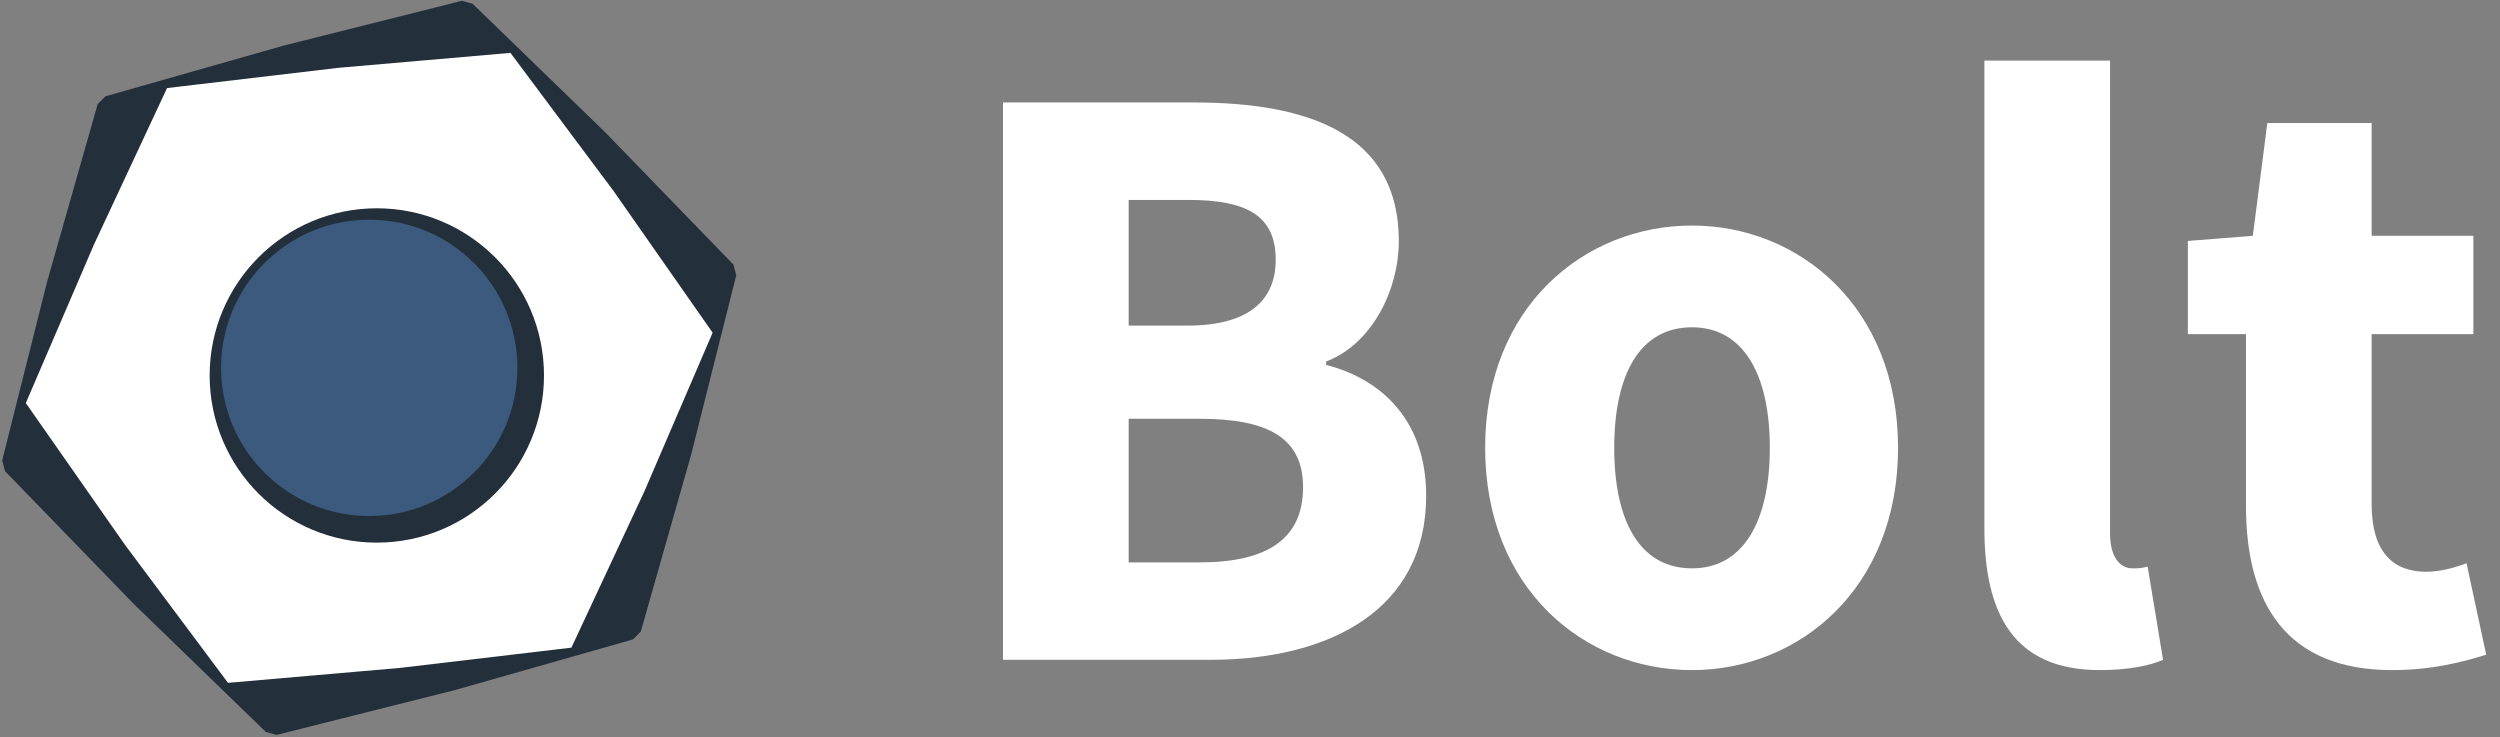 <svg width="658" height="194" xmlns="http://www.w3.org/2000/svg"><rect width="100%" height="100%" fill="#808080" stroke="none"/><path d="M263.992 173.667h54.45c31.725 0 56.925-13.275 56.925-43.2 0-19.575-11.475-30.6-26.325-34.425v-.9c11.925-4.5 19.125-18.675 19.125-31.725 0-28.125-23.625-36.45-54-36.45h-50.175zm33.075-87.975V52.617h15.75c15.525 0 22.95 4.275 22.95 15.75 0 10.575-6.975 17.325-23.175 17.325zm0 62.325v-37.8h18.675c18.225 0 27.225 5.175 27.225 18 0 13.5-9.225 19.8-27.225 19.8zm148.275 28.35c28.125 0 54.225-21.375 54.225-58.5s-26.1-58.5-54.225-58.5c-28.35 0-54.45 21.375-54.45 58.5s26.1 58.5 54.45 58.5zm0-26.775c-13.725 0-20.475-12.375-20.475-31.725s6.75-31.725 20.475-31.725c13.5 0 20.475 12.375 20.475 31.725s-6.975 31.725-20.475 31.725zm107.325 26.775c7.425 0 13.05-1.125 16.65-2.7l-4.05-24.525c-1.8.45-2.7.45-4.05.45-2.7 0-5.85-2.25-5.85-9.225V15.942h-33.075v123.075c0 22.5 7.65 37.35 30.375 37.35zm76.95 0c10.8 0 18.9-2.25 24.75-4.05l-5.175-24.075c-2.925 1.125-6.975 2.25-10.575 2.25-8.775 0-14.4-5.175-14.4-17.775V87.942h26.775V62.067h-26.775v-29.7h-27.45l-3.825 29.7-17.1 1.35v24.525h15.3v45.225c0 25.875 10.8 43.2 38.475 43.2z" fill="#fff" style="fill:rgba(255, 255, 255, 1);stroke-width:0px;stroke:rgba(0, 0, 0, 1)"/><g stroke="#242f3c"><path d="M37.246 156.754l34.827 33.762 47.043-11.825 46.652-13.28 13.28-46.653 11.826-47.042-33.763-34.827-34.827-33.763-47.042 11.826-46.653 13.28-13.28 46.652-11.825 47.043 33.762 34.827z" stroke-linejoin="bevel" fill="#242f3c" stroke-width="6"/><path d="M32.02 143.903l27.52 36.867 45.834-3.98 45.687-5.399 19.47-41.682L188.7 87.442 162.337 49.74l-27.52-36.866-45.833 3.979-45.688 5.4-19.47 41.682L5.658 106.2l26.363 37.703z" fill="#fff" stroke-width="2"/><path d="M59.179 98.821c0-22.091 17.908-40 40-40 22.091 0 40 17.909 40 40 0 22.092-17.909 40-40 40-22.092 0-40-17.908-40-40z" fill="none" stroke-width="8"/><path d="M57.179 96.821c0-22.091 17.908-40 40-40 22.091 0 40 17.909 40 40 0 22.092-17.909 40-40 40-22.092 0-40-17.908-40-40z" fill="#3c5a7e" stroke-width="2"/></g></svg>